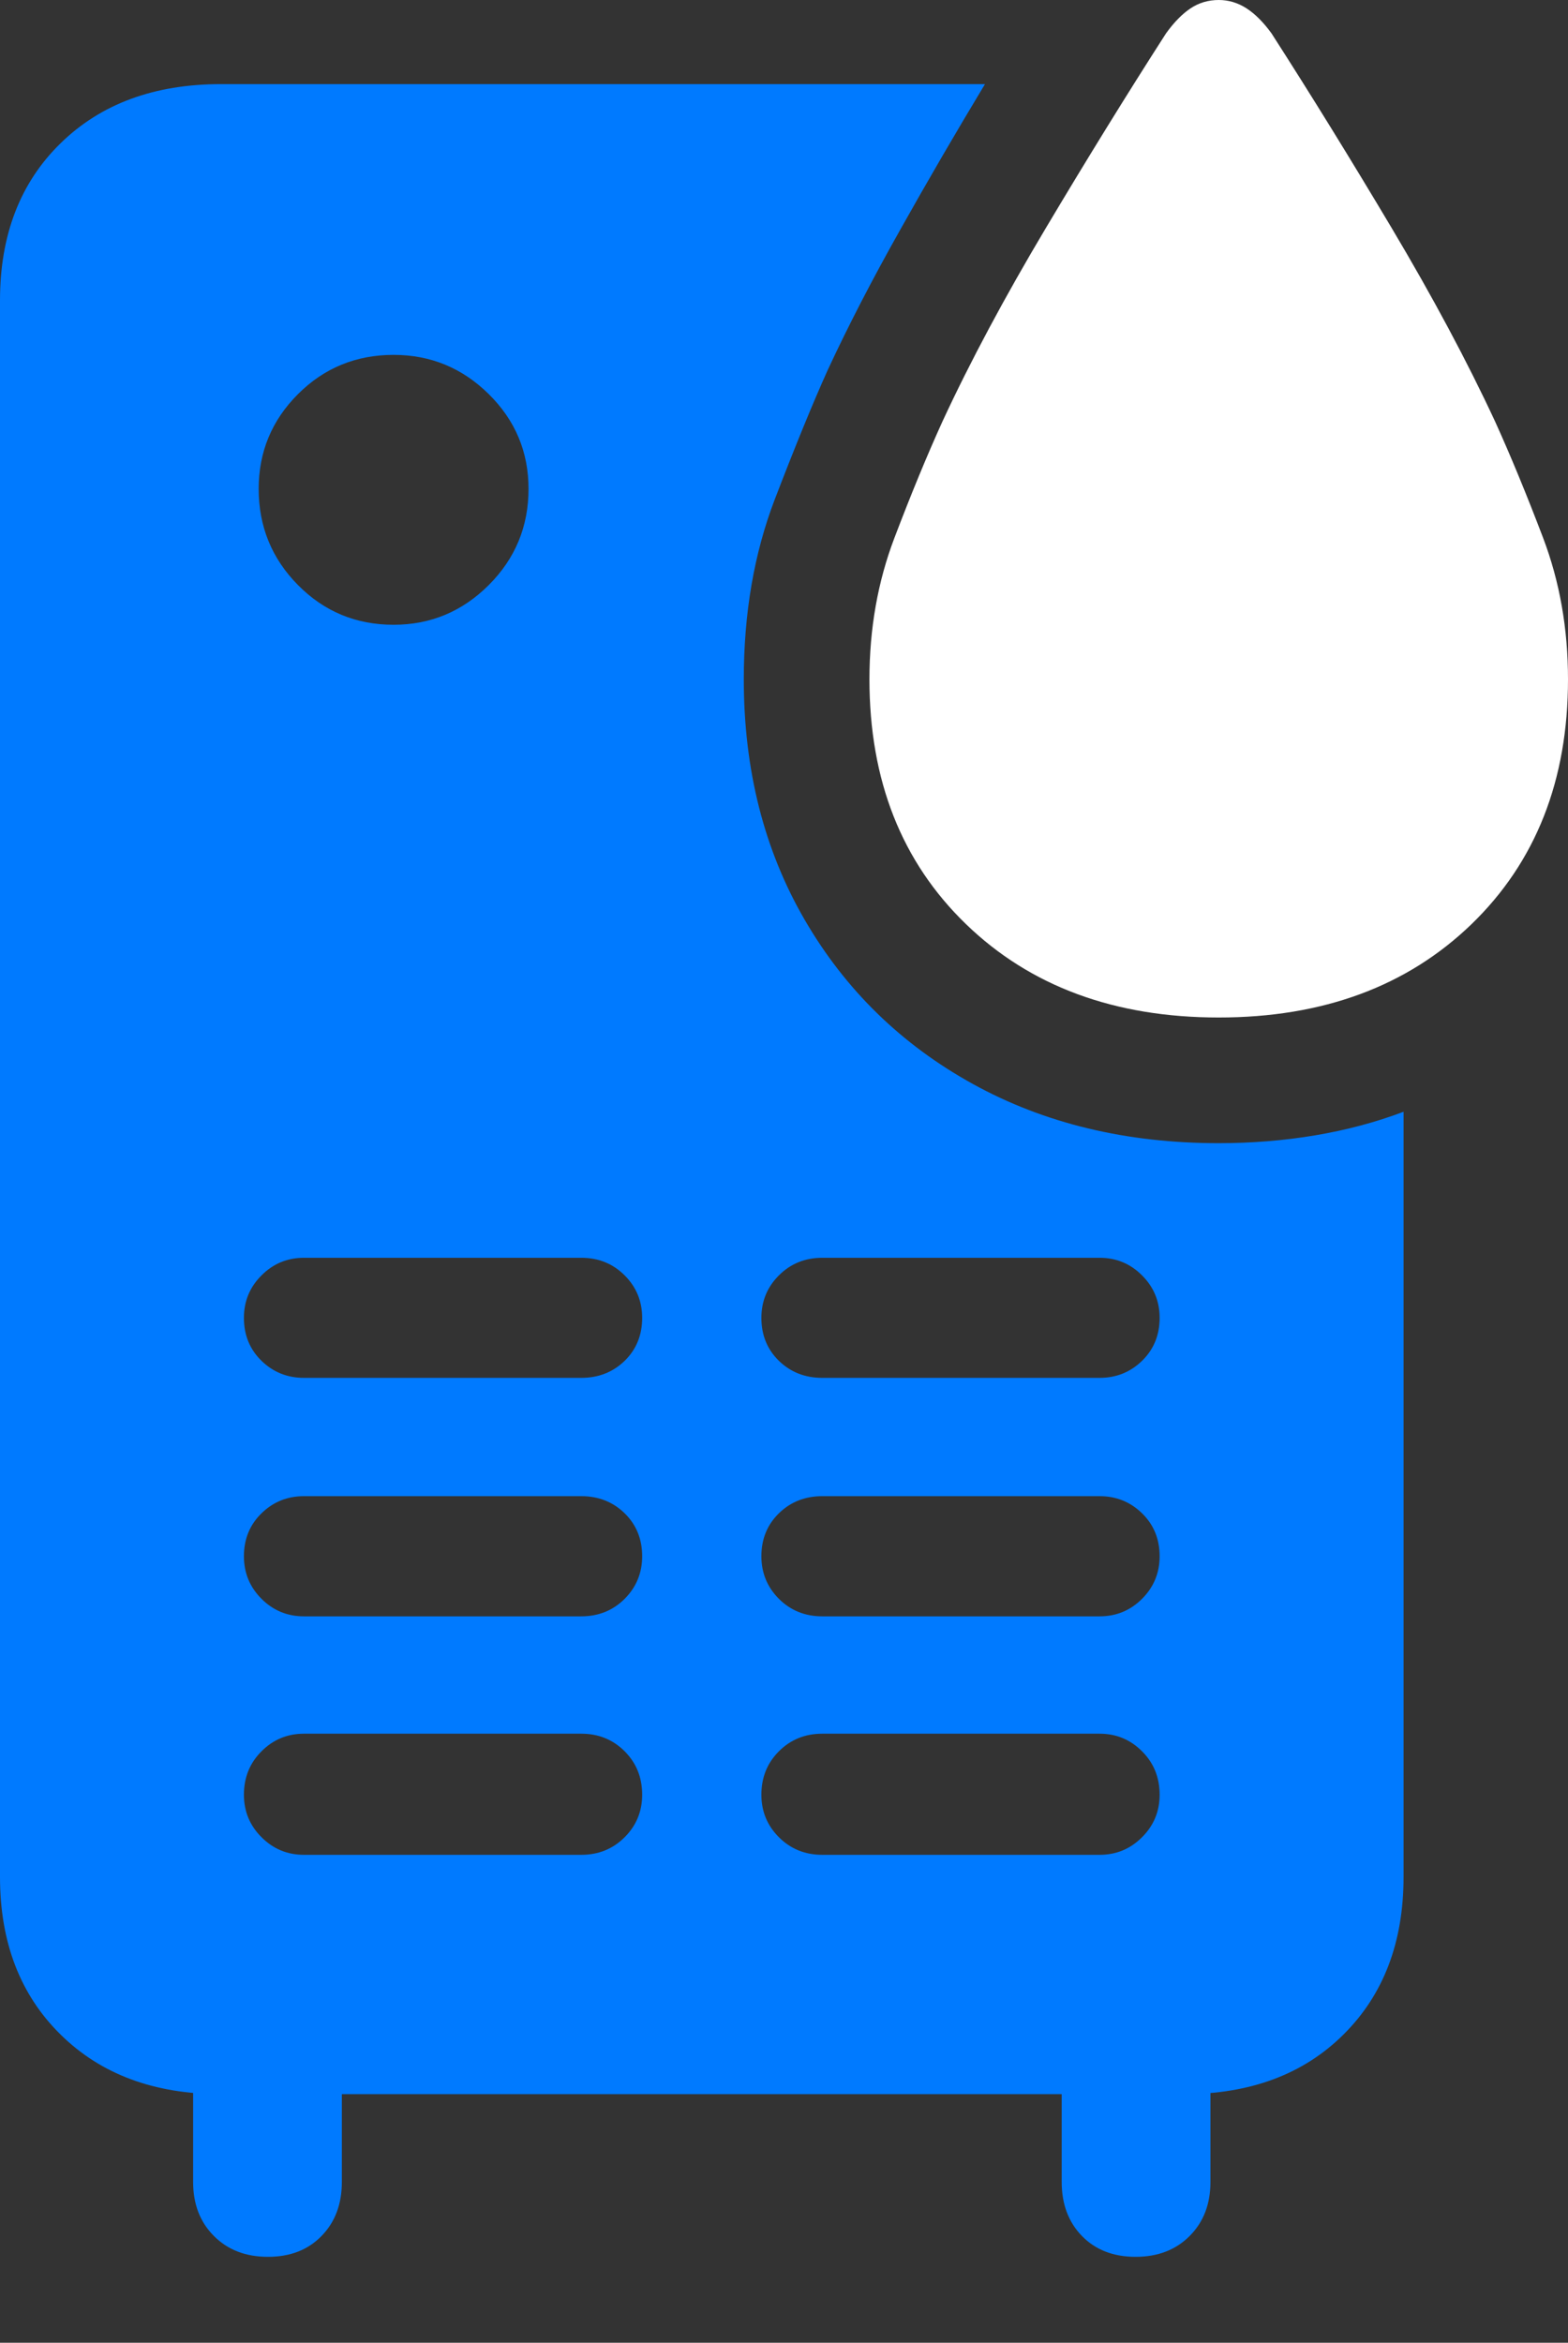 <?xml version="1.0" encoding="UTF-8"?>
<!--Generator: Apple Native CoreSVG 175.5-->
<!DOCTYPE svg
PUBLIC "-//W3C//DTD SVG 1.1//EN"
       "http://www.w3.org/Graphics/SVG/1.1/DTD/svg11.dtd">
<svg version="1.1" xmlns="http://www.w3.org/2000/svg" xmlns:xlink="http://www.w3.org/1999/xlink" width="16.572" height="24.756">
 <rect width="100%" height="100%" fill="#333333" stroke="none"/>
 <g>
  <rect height="24.756" opacity="0" width="16.572" x="0" y="0"/>
  <path d="M7.861 7.178Q7.861 6.133 8.188 5.278Q8.516 4.424 8.75 3.906Q9.072 3.213 9.512 2.432Q9.951 1.65 10.41 0.889L2.334 0.889Q1.279 0.889 0.64 1.514Q0 2.139 0 3.174L0 19.834Q0 20.869 0.64 21.499Q1.279 22.129 2.334 22.129L12.51 22.129Q13.565 22.129 14.199 21.499Q14.834 20.869 14.834 19.834L14.834 11.748Q14.395 11.914 13.901 11.997Q13.408 12.08 12.881 12.08Q11.416 12.08 10.283 11.455Q9.15 10.83 8.506 9.722Q7.861 8.613 7.861 7.178ZM4.16 6.602Q3.564 6.602 3.149 6.182Q2.734 5.762 2.734 5.166Q2.734 4.58 3.149 4.165Q3.564 3.75 4.16 3.75Q4.746 3.75 5.166 4.165Q5.586 4.58 5.586 5.166Q5.586 5.762 5.166 6.182Q4.746 6.602 4.16 6.602ZM3.213 14.56Q2.949 14.56 2.764 14.38Q2.578 14.199 2.578 13.926Q2.578 13.662 2.764 13.477Q2.949 13.291 3.213 13.291L6.143 13.291Q6.416 13.291 6.602 13.477Q6.787 13.662 6.787 13.926Q6.787 14.199 6.602 14.38Q6.416 14.56 6.143 14.56ZM3.213 17.08Q2.949 17.08 2.764 16.895Q2.578 16.709 2.578 16.445Q2.578 16.172 2.764 15.991Q2.949 15.81 3.213 15.81L6.143 15.81Q6.416 15.81 6.602 15.991Q6.787 16.172 6.787 16.445Q6.787 16.709 6.602 16.895Q6.416 17.08 6.143 17.08ZM3.213 19.6Q2.949 19.6 2.764 19.414Q2.578 19.229 2.578 18.965Q2.578 18.691 2.764 18.506Q2.949 18.32 3.213 18.32L6.143 18.32Q6.416 18.32 6.602 18.506Q6.787 18.691 6.787 18.965Q6.787 19.229 6.602 19.414Q6.416 19.6 6.143 19.6ZM8.691 14.56Q8.418 14.56 8.232 14.38Q8.047 14.199 8.047 13.926Q8.047 13.662 8.232 13.477Q8.418 13.291 8.691 13.291L11.621 13.291Q11.885 13.291 12.07 13.477Q12.256 13.662 12.256 13.926Q12.256 14.199 12.07 14.38Q11.885 14.56 11.621 14.56ZM8.691 17.08Q8.418 17.08 8.232 16.895Q8.047 16.709 8.047 16.445Q8.047 16.172 8.232 15.991Q8.418 15.81 8.691 15.81L11.621 15.81Q11.885 15.81 12.07 15.991Q12.256 16.172 12.256 16.445Q12.256 16.709 12.07 16.895Q11.885 17.08 11.621 17.08ZM8.691 19.6Q8.418 19.6 8.232 19.414Q8.047 19.229 8.047 18.965Q8.047 18.691 8.232 18.506Q8.418 18.32 8.691 18.32L11.621 18.32Q11.885 18.32 12.07 18.506Q12.256 18.691 12.256 18.965Q12.256 19.229 12.07 19.414Q11.885 19.6 11.621 19.6ZM2.832 23.848Q3.184 23.848 3.398 23.628Q3.613 23.408 3.613 23.057L3.613 21.143L2.041 21.143L2.041 23.057Q2.041 23.408 2.261 23.628Q2.48 23.848 2.832 23.848ZM12.002 23.848Q12.354 23.848 12.573 23.628Q12.793 23.408 12.793 23.057L12.793 21.143L11.221 21.143L11.221 23.057Q11.221 23.408 11.435 23.628Q11.65 23.848 12.002 23.848Z" fill="#007aff"/>
  <path d="M12.881 10.752Q14.531 10.752 15.552 9.766Q16.572 8.779 16.572 7.178Q16.572 6.377 16.309 5.684Q16.045 4.99 15.801 4.453Q15.361 3.506 14.707 2.407Q14.053 1.309 13.438 0.352Q13.31 0.176 13.174 0.088Q13.037 0 12.881 0Q12.715 0 12.583 0.088Q12.451 0.176 12.324 0.352Q11.709 1.309 11.055 2.407Q10.4 3.506 9.961 4.453Q9.717 4.99 9.453 5.684Q9.189 6.377 9.189 7.178Q9.189 8.779 10.21 9.766Q11.23 10.752 12.881 10.752Z" fill="#ffffff"/>
 </g>
</svg>
